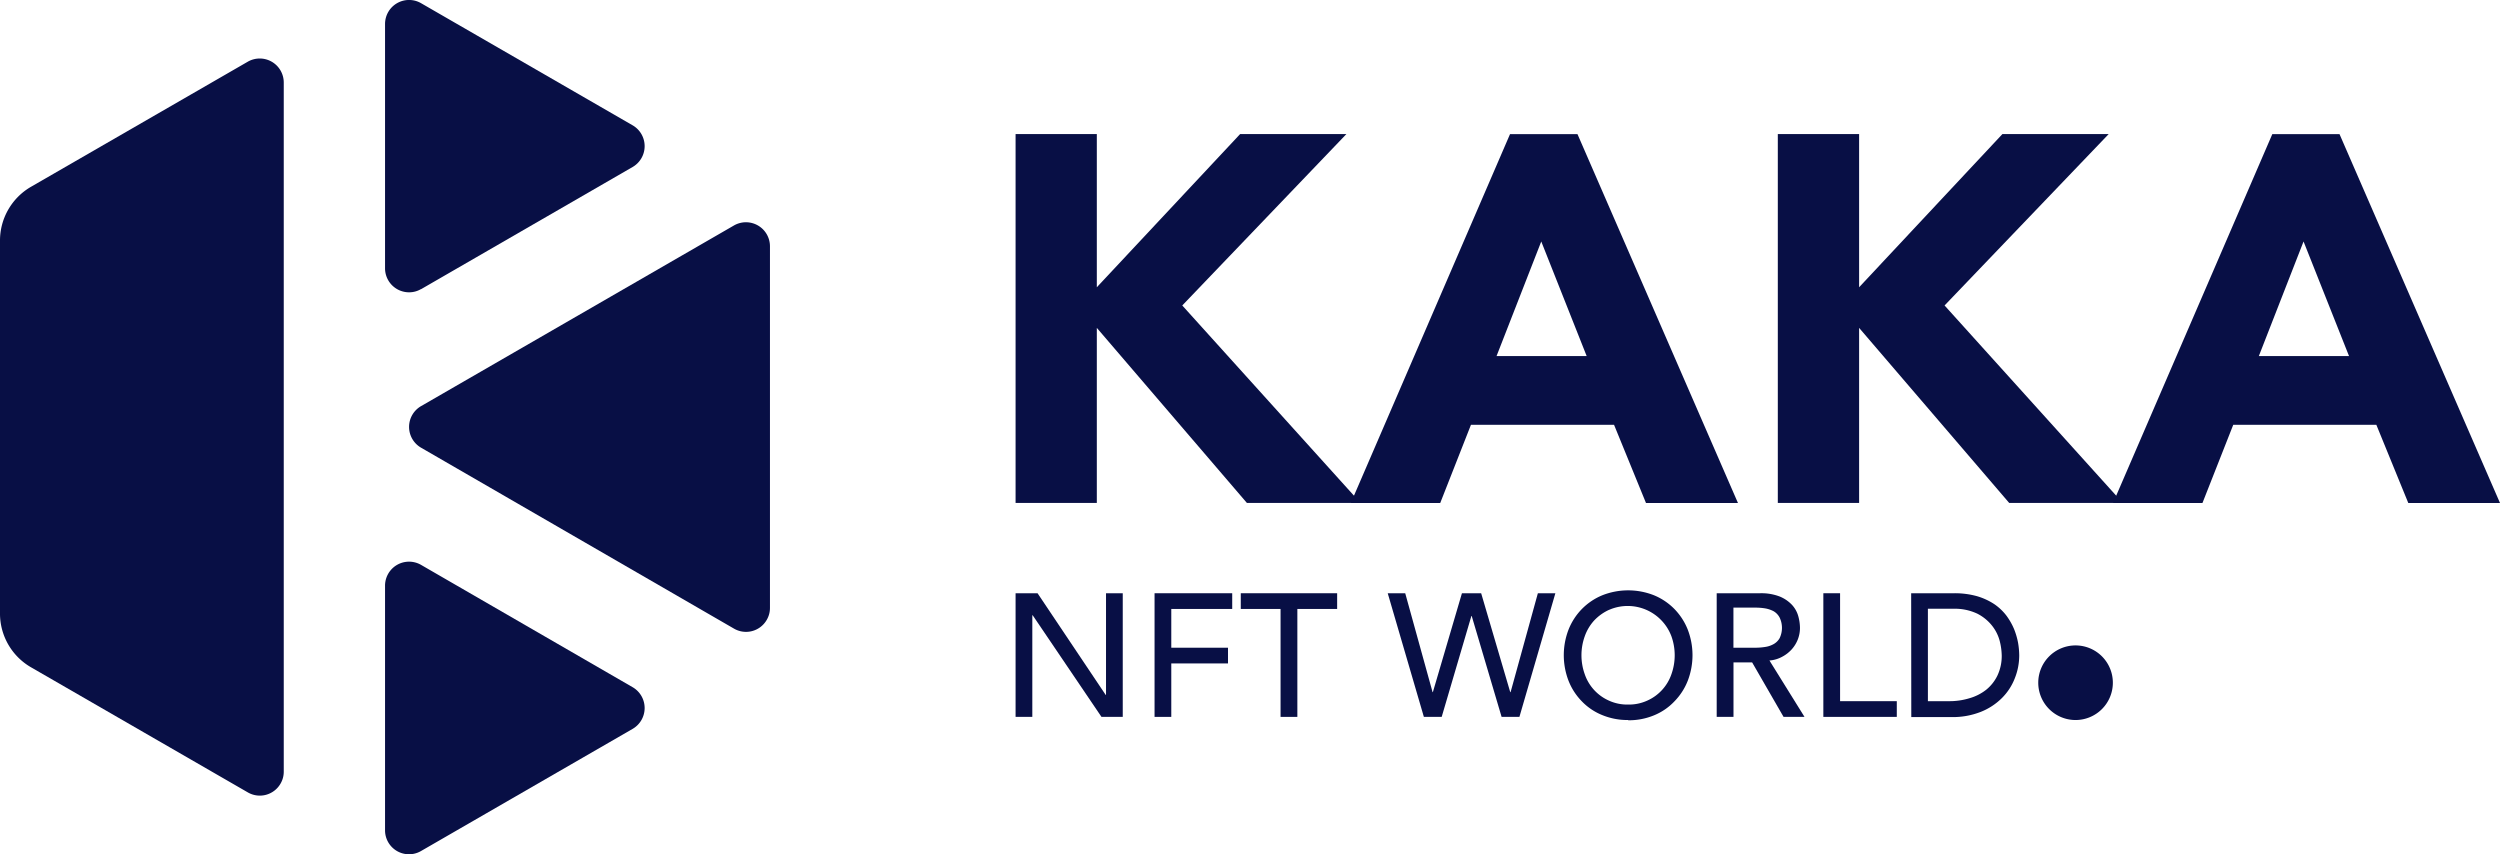 <svg xmlns="http://www.w3.org/2000/svg" viewBox="0 0 391.45 133.75"><defs><style>.cls-1{fill:#080f45;}</style></defs><title>KAKA</title><g id="图层_2" data-name="图层 2"><g id="图层_1-2" data-name="图层 1"><g id="图层_2-2" data-name="图层 2"><g id="图层_1-2-2" data-name="图层 1-2"><path class="cls-1" d="M65.93,45.28,99.07,26.14a3.77,3.77,0,0,0,0-6.51L65.93.5a3.76,3.76,0,0,0-5.64,3.25V42a3.76,3.76,0,0,0,3.76,3.77,3.66,3.66,0,0,0,1.88-.51"/><path class="cls-1" d="M114.93,35.3l-49,28.29a3.76,3.76,0,0,0,0,6.51l49,28.33a3.74,3.74,0,0,0,5.12-1.36,3.67,3.67,0,0,0,.51-1.89V38.55a3.76,3.76,0,0,0-5.63-3.25"/><path class="cls-1" d="M60.29,91.71V130a3.75,3.75,0,0,0,5.64,3.25l33.14-19.13a3.77,3.77,0,0,0,0-6.51L65.93,88.45a3.76,3.76,0,0,0-5.64,3.26"/><path class="cls-1" d="M38.8,9.66,4.85,29.25A9.73,9.73,0,0,0,0,37.66V96.07a9.71,9.71,0,0,0,4.85,8.41L38.8,124.07a3.74,3.74,0,0,0,5.12-1.36,3.67,3.67,0,0,0,.51-1.89V12.91A3.76,3.76,0,0,0,38.8,9.66"/><polygon class="cls-1" points="159.02 92.89 162.46 92.89 173.12 108.8 173.18 108.8 173.18 92.89 175.8 92.89 175.8 112.25 172.47 112.25 161.7 96.34 161.64 96.34 161.64 112.25 159.02 112.25 159.02 92.89"/><polygon class="cls-1" points="180.78 92.89 192.94 92.89 192.94 95.35 183.4 95.35 183.4 101.42 192.28 101.42 192.28 103.88 183.4 103.88 183.4 112.25 180.78 112.25 180.78 92.89"/><polygon class="cls-1" points="200.51 95.35 194.28 95.35 194.28 92.89 209.37 92.89 209.37 95.35 203.14 95.35 203.14 112.25 200.51 112.25 200.51 95.35"/><polygon class="cls-1" points="217.29 92.89 220.03 92.89 224.31 108.37 224.36 108.37 228.91 92.89 231.92 92.89 236.47 108.37 236.53 108.37 240.8 92.89 243.54 92.89 237.91 112.25 235.12 112.25 230.44 96.45 230.39 96.45 225.74 112.25 222.95 112.25 217.29 92.89"/><path class="cls-1" d="M254.94,112.74a10.36,10.36,0,0,1-4.08-.78,9.18,9.18,0,0,1-3.18-2.15,9.64,9.64,0,0,1-2.08-3.22,11.15,11.15,0,0,1,0-8,9.74,9.74,0,0,1,2.08-3.22,9.62,9.62,0,0,1,3.18-2.15,11,11,0,0,1,8.15,0,9.62,9.62,0,0,1,3.18,2.15,9.74,9.74,0,0,1,2.08,3.22,11.15,11.15,0,0,1,0,8,9.64,9.64,0,0,1-2.08,3.22A9.17,9.17,0,0,1,259,112a10.31,10.31,0,0,1-4.07.78m0-2.46a6.9,6.9,0,0,0,3-.62,7,7,0,0,0,3.77-4.1,8.83,8.83,0,0,0,0-6,7.31,7.31,0,0,0-9.43-4.24l-.35.14a7.41,7.41,0,0,0-2.3,1.65,7.22,7.22,0,0,0-1.47,2.45,8.83,8.83,0,0,0,0,6,7,7,0,0,0,3.77,4.1,6.9,6.9,0,0,0,3,.62"/><path class="cls-1" d="M268.8,92.89h6.8a8,8,0,0,1,3.06.51,5.5,5.5,0,0,1,1.9,1.28,4.32,4.32,0,0,1,1,1.75,7.13,7.13,0,0,1,.28,1.88,4.94,4.94,0,0,1-.33,1.79,5.11,5.11,0,0,1-.94,1.55,5.41,5.41,0,0,1-1.51,1.18,4.87,4.87,0,0,1-2,.59l5.49,8.83h-3.28l-4.92-8.53h-2.92v8.53H268.8Zm2.62,8.53h3.44a9.64,9.64,0,0,0,1.52-.12,3.79,3.79,0,0,0,1.34-.45,2.43,2.43,0,0,0,.94-.94,3.74,3.74,0,0,0,0-3.2,2.51,2.51,0,0,0-.94-1,4.51,4.51,0,0,0-1.34-.45,9.64,9.64,0,0,0-1.52-.12h-3.44Z"/><polygon class="cls-1" points="285.5 92.89 288.12 92.89 288.12 109.79 297 109.79 297 112.25 285.5 112.25 285.5 92.89"/><path class="cls-1" d="M299.25,92.89H306a12.83,12.83,0,0,1,3.59.47,10.06,10.06,0,0,1,2.68,1.24,8.24,8.24,0,0,1,1.89,1.79,10.26,10.26,0,0,1,1.19,2.08,11.32,11.32,0,0,1,.63,2.13,12.2,12.2,0,0,1,.19,2,9.61,9.61,0,0,1-.69,3.6,8.91,8.91,0,0,1-2,3.08,9.77,9.77,0,0,1-3.32,2.18,11.94,11.94,0,0,1-4.58.82h-6.31Zm2.62,16.9h3.31a10.59,10.59,0,0,0,3.16-.45A7.61,7.61,0,0,0,311,108a6.49,6.49,0,0,0,1.77-2.25,7.15,7.15,0,0,0,.66-3.16,10,10,0,0,0-.3-2.17A6.52,6.52,0,0,0,311.94,98a7,7,0,0,0-2.31-1.9,8.24,8.24,0,0,0-3.82-.78h-3.94Z"/><polygon class="cls-1" points="159.02 20.99 171.74 20.99 171.74 44.98 194.18 20.99 210.82 20.99 185.12 47.83 213.03 78.75 195.24 78.75 171.74 51.34 171.74 78.75 159.02 78.75 159.02 20.99"/><path class="cls-1" d="M236.44,21H247l25.13,57.76h-14.4l-5-12.24H230.32l-4.81,12.24h-14Zm4.89,16.81-7,17.94h14.11Z"/><polygon class="cls-1" points="278.37 20.99 291.1 20.99 291.1 44.98 313.54 20.99 330.18 20.99 304.48 47.83 332.38 78.75 314.6 78.75 291.1 51.34 291.1 78.75 278.37 78.75 278.37 20.99"/><path class="cls-1" d="M355.8,21h10.52l25.13,57.76H377.09l-5-12.24H349.68l-4.82,12.24h-14Zm4.89,16.81-7,17.94h14.12Z"/><path class="cls-1" d="M330.83,106.9a5.84,5.84,0,1,1-5.84-5.84h0a5.84,5.84,0,0,1,5.84,5.84"/></g></g></g></g></svg>